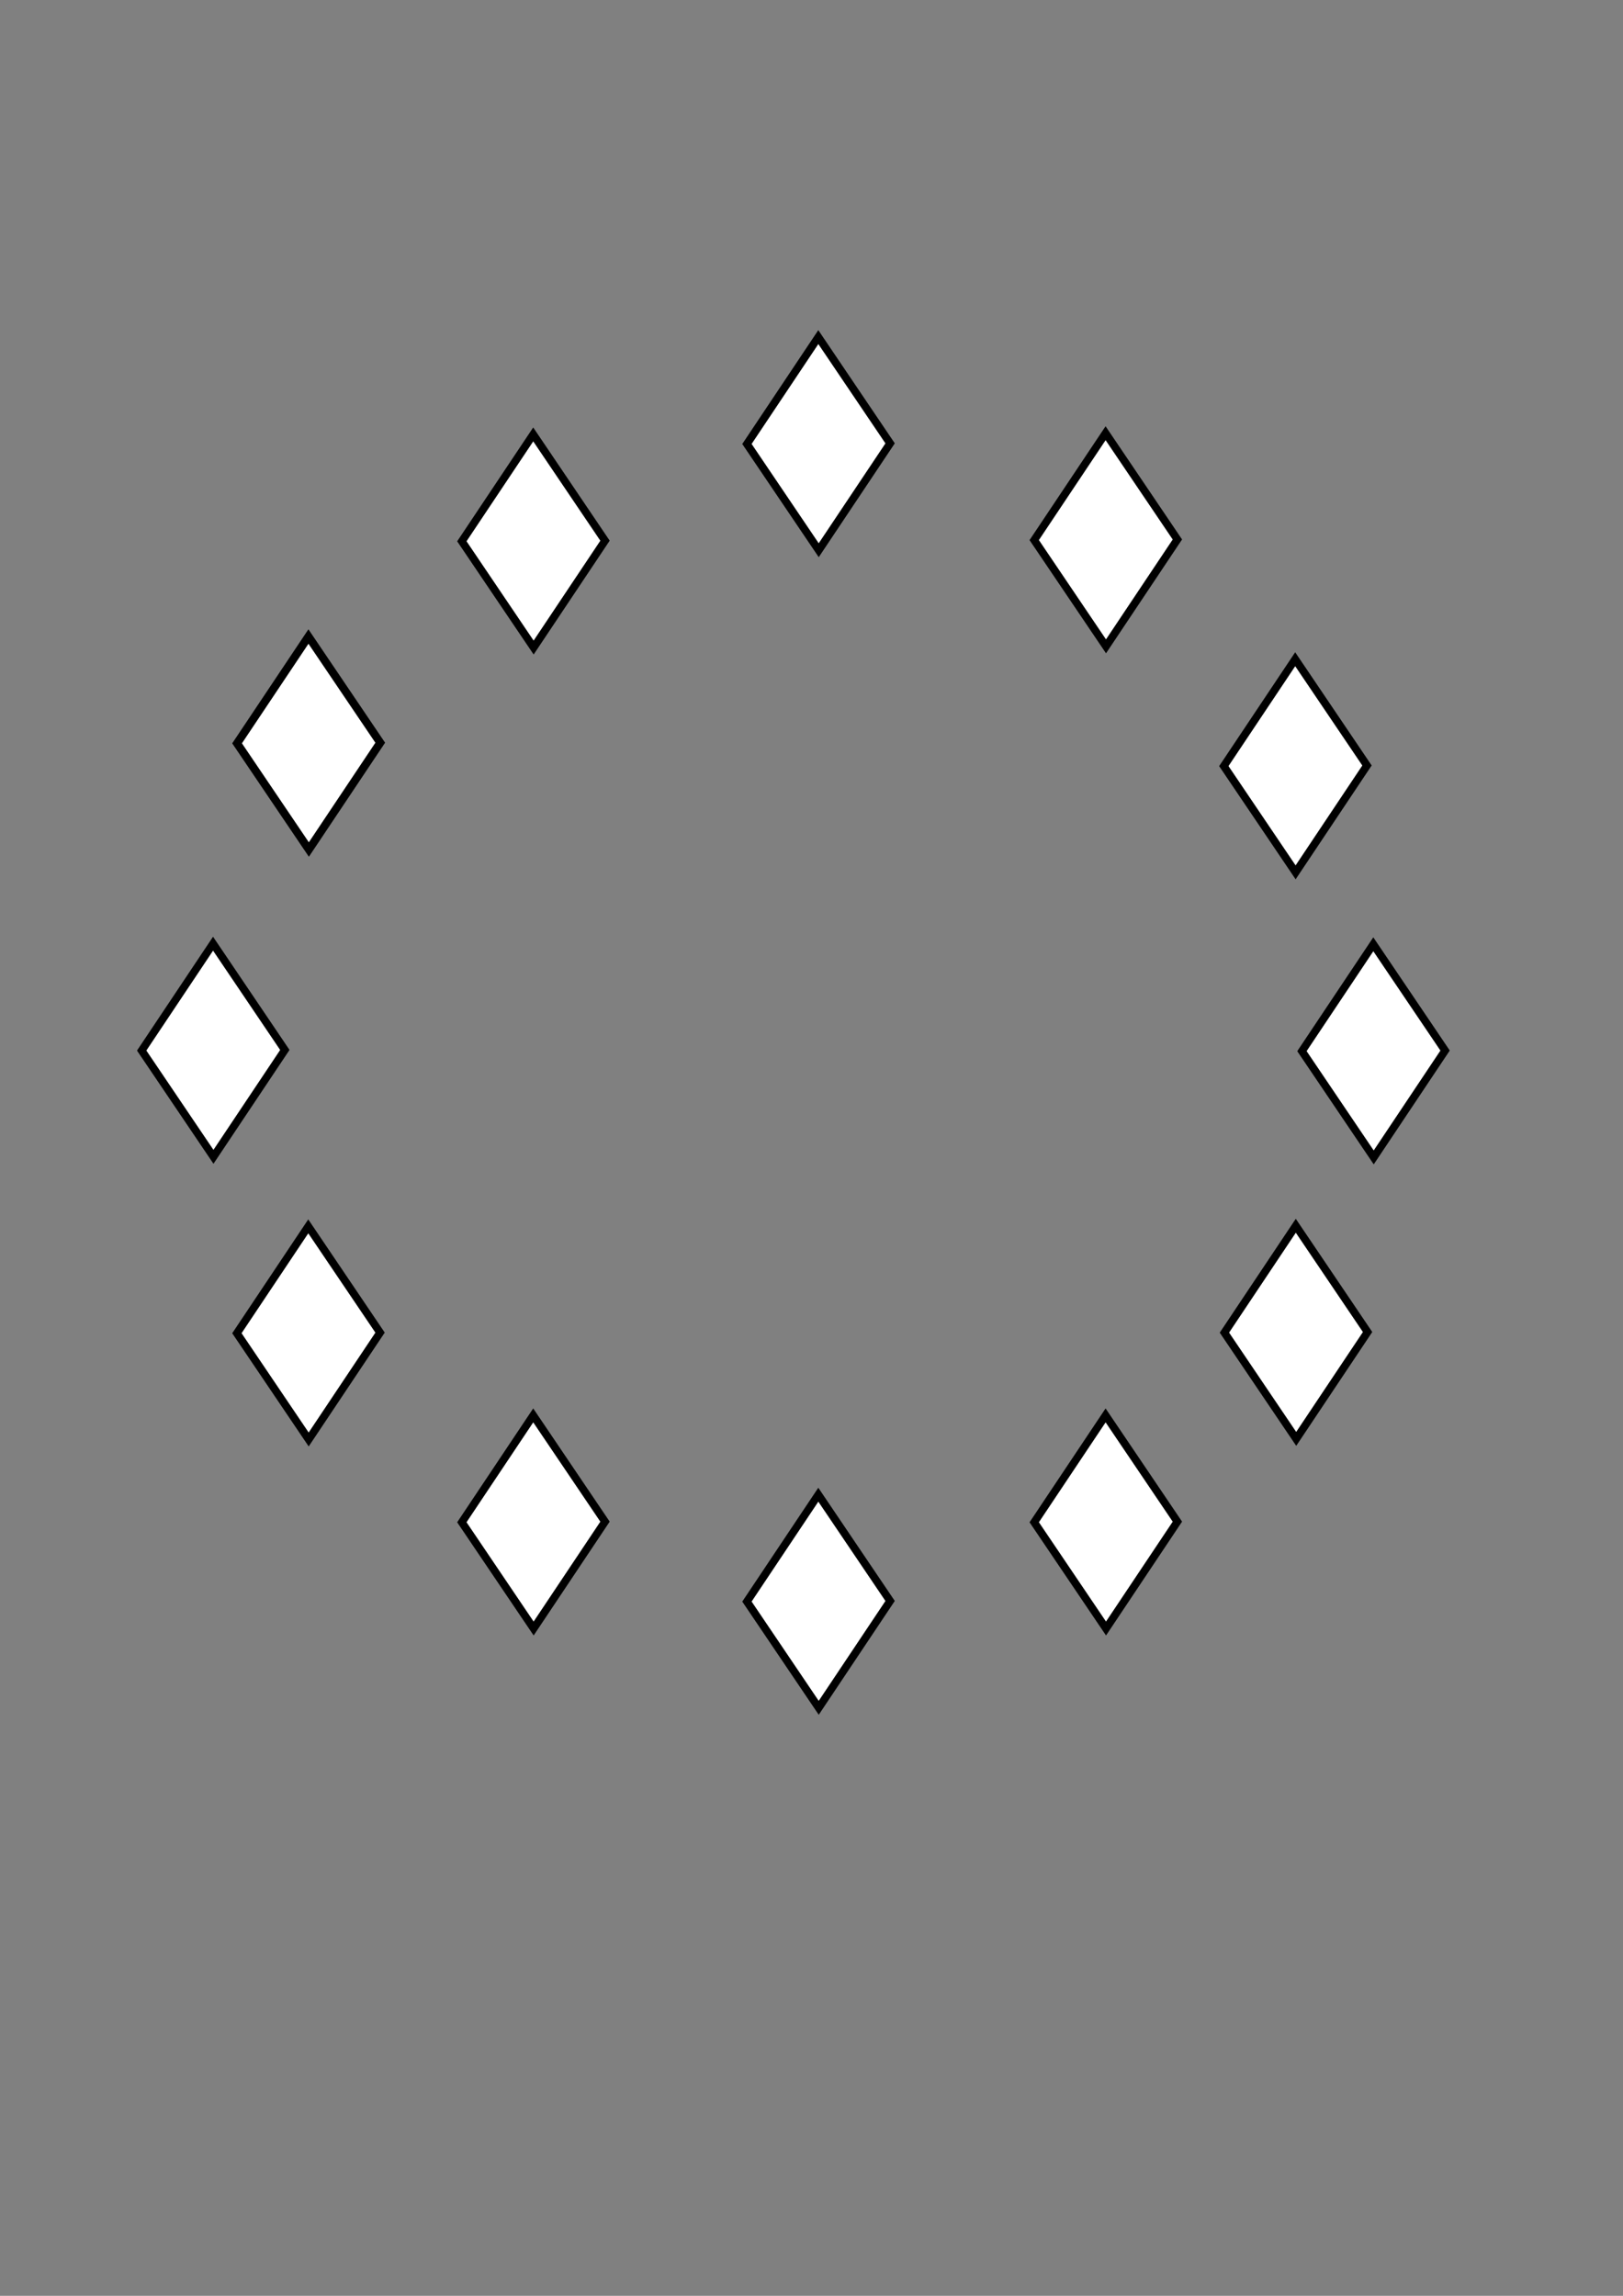 <?xml version="1.0" encoding="UTF-8" standalone="no"?>
<!-- Created with Inkscape (http://www.inkscape.org/) -->

<svg
   width="210mm"
   height="297mm"
   viewBox="0 0 210 297"
   version="1.1"
   id="svg18"
   inkscape:version="1.2.1 (9c6d41e410, 2022-07-14)"
   sodipodi:docname="circlediamonds.svg"
   xmlns:inkscape="http://www.inkscape.org/namespaces/inkscape"
   xmlns:sodipodi="http://sodipodi.sourceforge.net/DTD/sodipodi-0.dtd"
   xmlns="http://www.w3.org/2000/svg"
   xmlns:svg="http://www.w3.org/2000/svg">
  <rect x="0" y="0" width="210" height="297" fill="#808080" stroke="none"/>
  <sodipodi:namedview
     id="namedview20"
     pagecolor="#ffffff"
     bordercolor="#000000"
     borderopacity="0.25"
     inkscape:showpageshadow="2"
     inkscape:pageopacity="0.0"
     inkscape:pagecheckerboard="0"
     inkscape:deskcolor="#d1d1d1"
     inkscape:document-units="mm"
     showgrid="true"
     showguides="true"
     inkscape:zoom="0.98901497"
     inkscape:cx="142.06054"
     inkscape:cy="545.9978"
     inkscape:window-width="1920"
     inkscape:window-height="986"
     inkscape:window-x="-11"
     inkscape:window-y="-11"
     inkscape:window-maximized="1"
     inkscape:current-layer="layer1">
    <inkscape:grid
       type="xygrid"
       id="grid5220" />
  </sodipodi:namedview>
  <defs
     id="defs15" />
  <g
     inkscape:label="Layer 1"
     inkscape:groupmode="layer"
     id="layer1">
    <g
       id="g1345">
      <path
         sodipodi:type="star"
         style="fill:#ffffff;stroke:#000000;stroke-width:2.475;stroke-dasharray:none;stroke-opacity:1"
         id="path971"
         inkscape:flatsided="true"
         sodipodi:sides="4"
         sodipodi:cx="110.16349"
         sodipodi:cy="44.51284"
         sodipodi:r1="26.769533"
         sodipodi:r2="18.928917"
         sodipodi:arg1="1.5679145"
         sodipodi:arg2="2.3533127"
         inkscape:rounded="0"
         inkscape:randomized="0"
         d="M 110.241,71.282 83.394,44.59 110.086,17.743 136.933,44.436 Z"
         transform="matrix(0.346,0,0,0.515,67.792,34.471)" />
      <path
         sodipodi:type="star"
         style="fill:#ffffff;stroke:#000000;stroke-width:2.475;stroke-dasharray:none;stroke-opacity:1"
         id="path971-8"
         inkscape:flatsided="true"
         sodipodi:sides="4"
         sodipodi:cx="110.16349"
         sodipodi:cy="44.51284"
         sodipodi:r1="26.769533"
         sodipodi:r2="18.928917"
         sodipodi:arg1="1.5679145"
         sodipodi:arg2="2.3533127"
         inkscape:rounded="0"
         inkscape:randomized="0"
         d="M 110.241,71.282 83.394,44.59 110.086,17.743 136.933,44.436 Z"
         transform="matrix(0.346,0,0,0.515,30.904,47.061)" />
      <path
         sodipodi:type="star"
         style="fill:#ffffff;stroke:#000000;stroke-width:2.475;stroke-dasharray:none;stroke-opacity:1"
         id="path971-4"
         inkscape:flatsided="true"
         sodipodi:sides="4"
         sodipodi:cx="110.16349"
         sodipodi:cy="44.51284"
         sodipodi:r1="26.769533"
         sodipodi:r2="18.928917"
         sodipodi:arg1="1.5679145"
         sodipodi:arg2="2.3533127"
         inkscape:rounded="0"
         inkscape:randomized="0"
         d="M 110.241,71.282 83.394,44.59 110.086,17.743 136.933,44.436 Z"
         transform="matrix(0.346,0,0,0.515,104.963,46.906)" />
      <path
         sodipodi:type="star"
         style="fill:#ffffff;stroke:#000000;stroke-width:2.475;stroke-dasharray:none;stroke-opacity:1"
         id="path971-9"
         inkscape:flatsided="true"
         sodipodi:sides="4"
         sodipodi:cx="110.16349"
         sodipodi:cy="44.51284"
         sodipodi:r1="26.769533"
         sodipodi:r2="18.928917"
         sodipodi:arg1="1.5679145"
         sodipodi:arg2="2.3533127"
         inkscape:rounded="0"
         inkscape:randomized="0"
         d="M 110.241,71.282 83.394,44.59 110.086,17.743 136.933,44.436 Z"
         transform="matrix(0.346,0,0,0.515,129.496,76.144)" />
      <path
         sodipodi:type="star"
         style="fill:#ffffff;stroke:#000000;stroke-width:2.475;stroke-dasharray:none;stroke-opacity:1"
         id="path971-0"
         inkscape:flatsided="true"
         sodipodi:sides="4"
         sodipodi:cx="110.16349"
         sodipodi:cy="44.51284"
         sodipodi:r1="26.769533"
         sodipodi:r2="18.928917"
         sodipodi:arg1="1.5679145"
         sodipodi:arg2="2.3533127"
         inkscape:rounded="0"
         inkscape:randomized="0"
         d="M 110.241,71.282 83.394,44.59 110.086,17.743 136.933,44.436 Z"
         transform="matrix(0.346,0,0,0.515,139.602,113.02)" />
      <path
         sodipodi:type="star"
         style="fill:#ffffff;stroke:#000000;stroke-width:2.475;stroke-dasharray:none;stroke-opacity:1"
         id="path971-5"
         inkscape:flatsided="true"
         sodipodi:sides="4"
         sodipodi:cx="110.16349"
         sodipodi:cy="44.51284"
         sodipodi:r1="26.769533"
         sodipodi:r2="18.928917"
         sodipodi:arg1="1.5679145"
         sodipodi:arg2="2.3533127"
         inkscape:rounded="0"
         inkscape:randomized="0"
         d="M 110.241,71.282 83.394,44.59 110.086,17.743 136.933,44.436 Z"
         transform="matrix(0.346,0,0,0.515,129.573,149.433)" />
      <path
         sodipodi:type="star"
         style="fill:#ffffff;stroke:#000000;stroke-width:2.475;stroke-dasharray:none;stroke-opacity:1"
         id="path971-03"
         inkscape:flatsided="true"
         sodipodi:sides="4"
         sodipodi:cx="110.16349"
         sodipodi:cy="44.51284"
         sodipodi:r1="26.769533"
         sodipodi:r2="18.928917"
         sodipodi:arg1="1.5679145"
         sodipodi:arg2="2.3533127"
         inkscape:rounded="0"
         inkscape:randomized="0"
         d="M 110.241,71.282 83.394,44.59 110.086,17.743 136.933,44.436 Z"
         transform="matrix(0.346,0,0,0.515,104.964,173.965)" />
      <path
         sodipodi:type="star"
         style="fill:#ffffff;stroke:#000000;stroke-width:2.475;stroke-dasharray:none;stroke-opacity:1"
         id="path971-1"
         inkscape:flatsided="true"
         sodipodi:sides="4"
         sodipodi:cx="110.16349"
         sodipodi:cy="44.51284"
         sodipodi:r1="26.769533"
         sodipodi:r2="18.928917"
         sodipodi:arg1="1.5679145"
         sodipodi:arg2="2.3533127"
         inkscape:rounded="0"
         inkscape:randomized="0"
         d="M 110.241,71.282 83.394,44.59 110.086,17.743 136.933,44.436 Z"
         transform="matrix(0.346,0,0,0.515,67.792,184.225)" />
      <path
         sodipodi:type="star"
         style="fill:#ffffff;stroke:#000000;stroke-width:2.475;stroke-dasharray:none;stroke-opacity:1"
         id="path971-2"
         inkscape:flatsided="true"
         sodipodi:sides="4"
         sodipodi:cx="110.16349"
         sodipodi:cy="44.51284"
         sodipodi:r1="26.769533"
         sodipodi:r2="18.928917"
         sodipodi:arg1="1.5679145"
         sodipodi:arg2="2.3533127"
         inkscape:rounded="0"
         inkscape:randomized="0"
         d="M 110.241,71.282 83.394,44.59 110.086,17.743 136.933,44.436 Z"
         transform="matrix(0.346,0,0,0.515,30.904,173.965)" />
      <path
         sodipodi:type="star"
         style="fill:#ffffff;stroke:#000000;stroke-width:2.475;stroke-dasharray:none;stroke-opacity:1"
         id="path971-94"
         inkscape:flatsided="true"
         sodipodi:sides="4"
         sodipodi:cx="110.16349"
         sodipodi:cy="44.51284"
         sodipodi:r1="26.769533"
         sodipodi:r2="18.928917"
         sodipodi:arg1="1.5679145"
         sodipodi:arg2="2.3533127"
         inkscape:rounded="0"
         inkscape:randomized="0"
         d="M 110.241,71.282 83.394,44.59 110.086,17.743 136.933,44.436 Z"
         transform="matrix(0.346,0,0,0.515,1.797,149.51)" />
      <path
         sodipodi:type="star"
         style="fill:#ffffff;stroke:#000000;stroke-width:2.475;stroke-dasharray:none;stroke-opacity:1"
         id="path971-7"
         inkscape:flatsided="true"
         sodipodi:sides="4"
         sodipodi:cx="110.16349"
         sodipodi:cy="44.51284"
         sodipodi:r1="26.769533"
         sodipodi:r2="18.928917"
         sodipodi:arg1="1.5679145"
         sodipodi:arg2="2.3533127"
         inkscape:rounded="0"
         inkscape:randomized="0"
         d="M 110.241,71.282 83.394,44.59 110.086,17.743 136.933,44.436 Z"
         transform="matrix(0.346,0,0,0.515,-10.523,112.943)" />
      <path
         id="path971-59"
         style="fill:#ffffff;stroke:#000000;stroke-width:1.044;stroke-dasharray:none;stroke-opacity:1"
         d="m 39.91,82.345 -9.235,13.817 9.289,13.738 9.235,-13.817 z" />
    </g>
  </g>
</svg>
